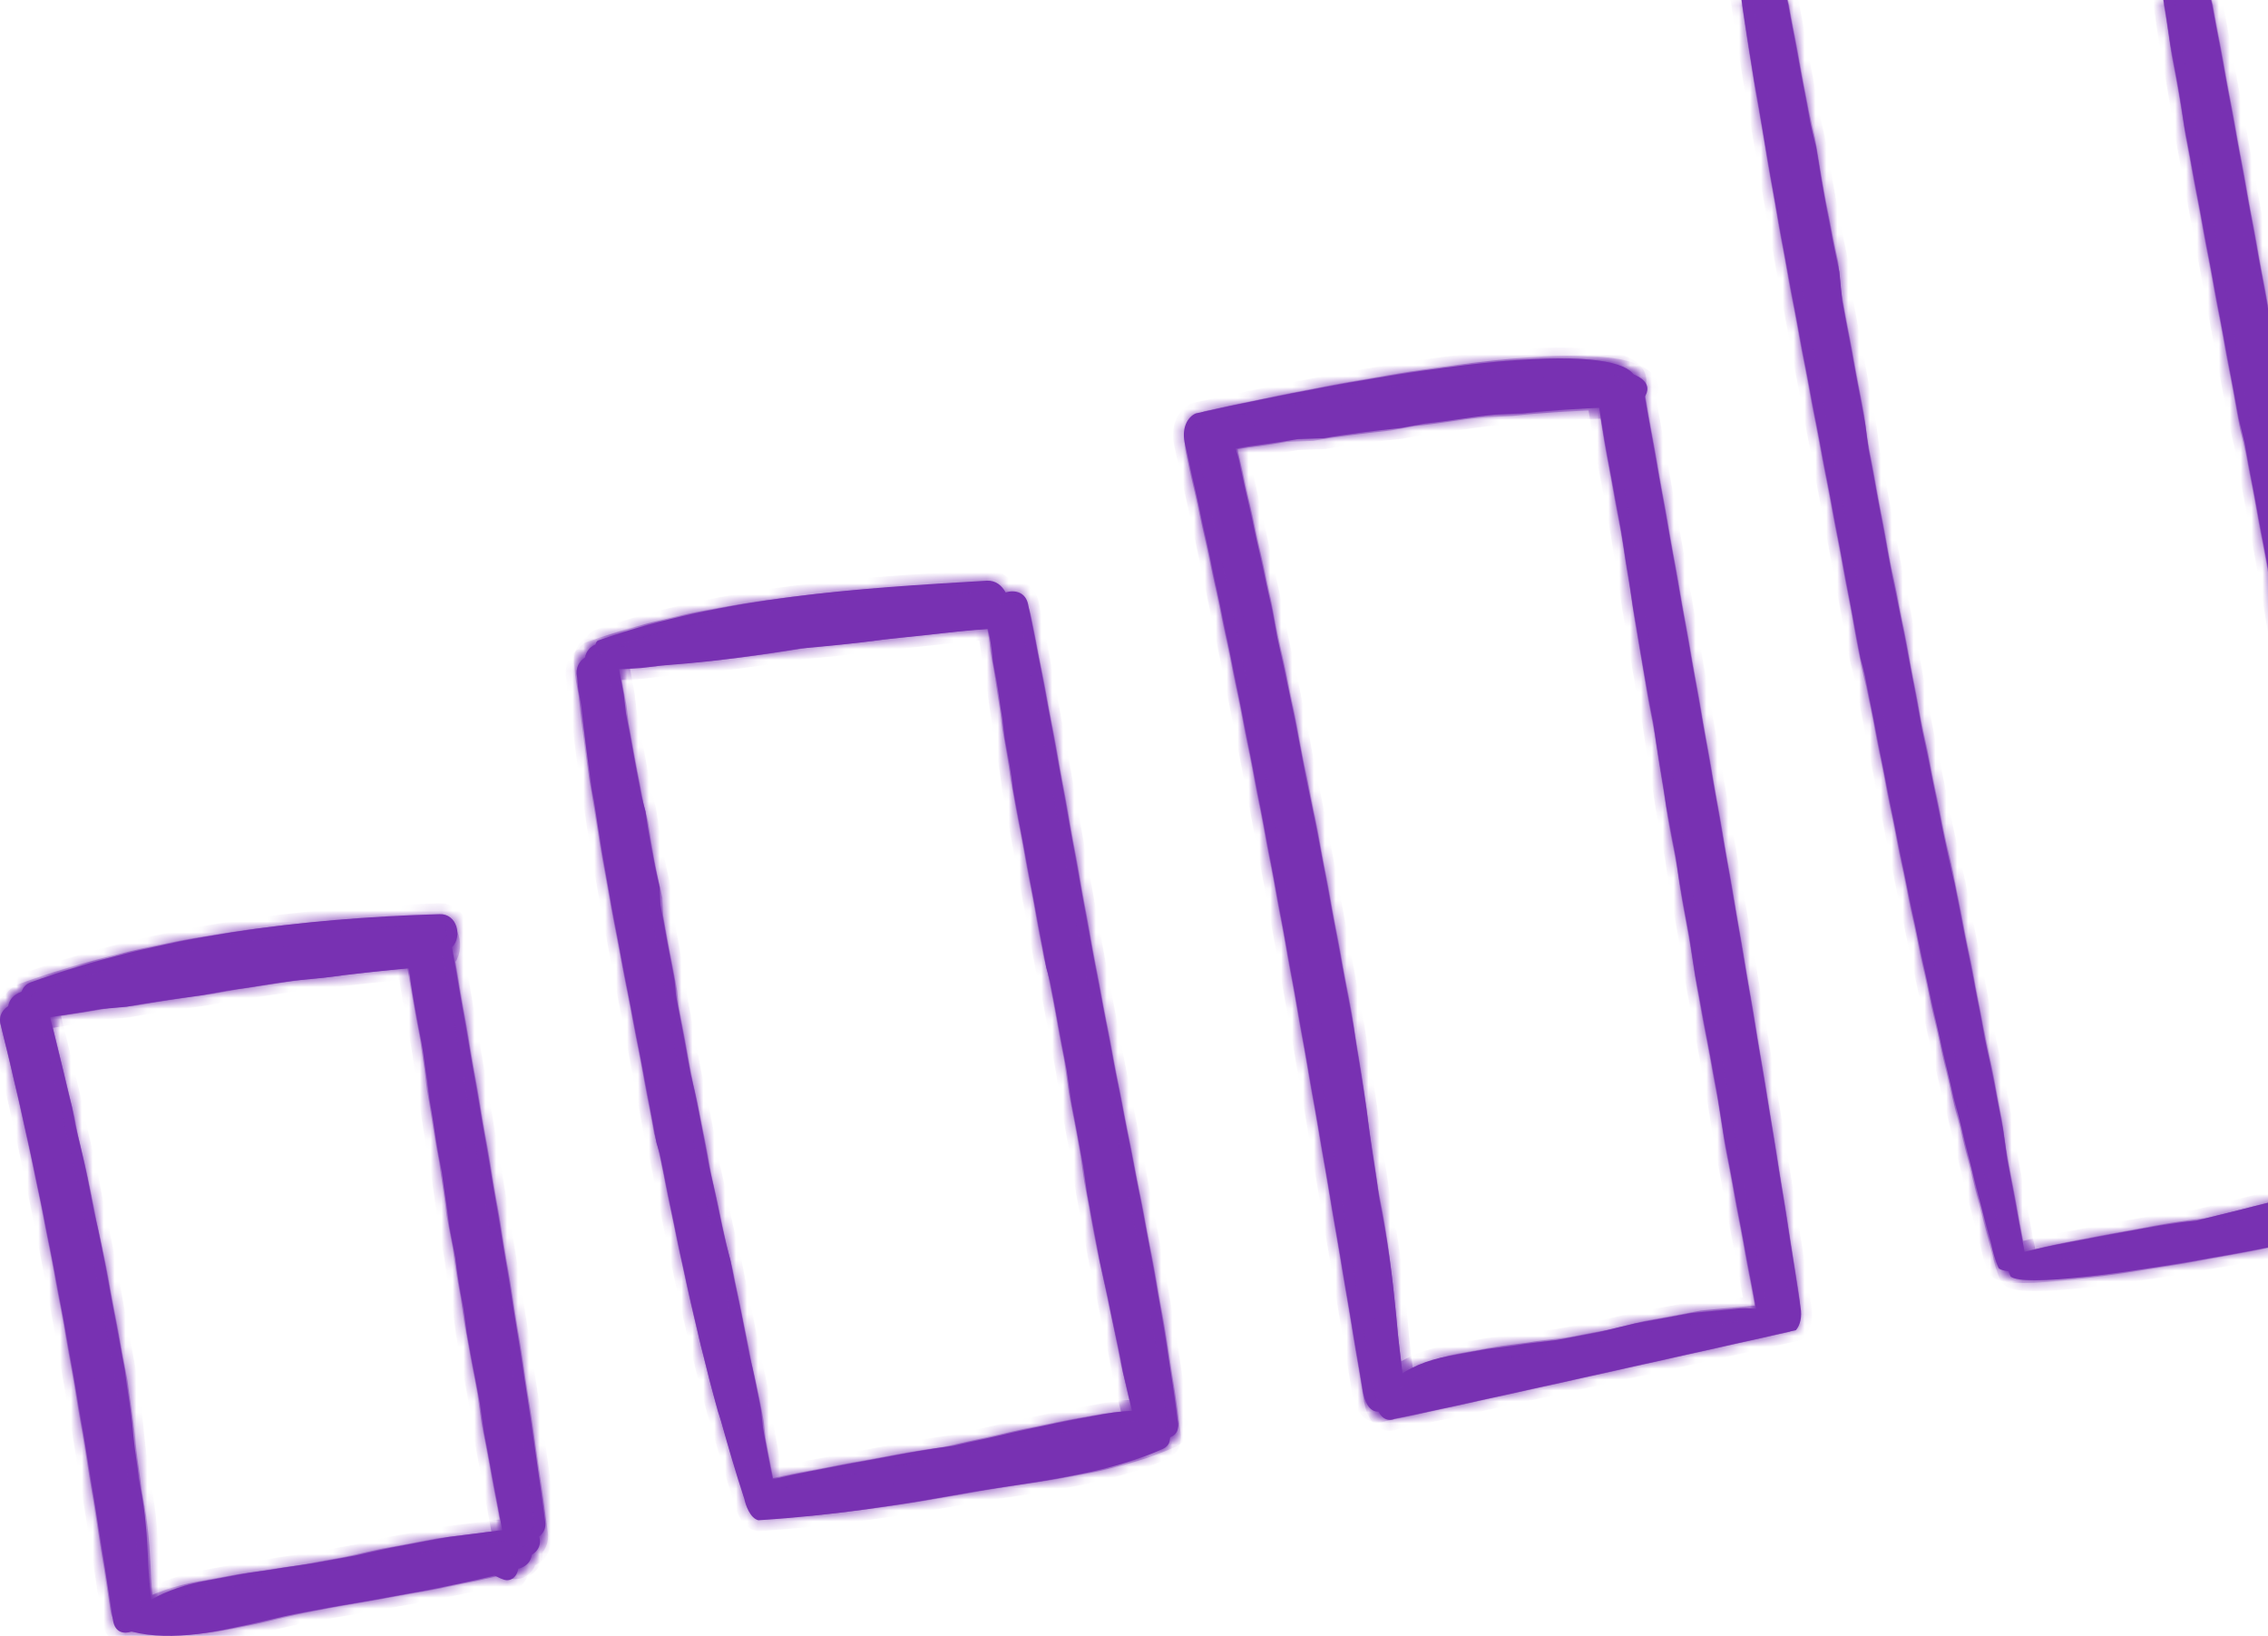 <svg width="208" height="150" viewBox="0 0 208 150" fill="none" xmlns="http://www.w3.org/2000/svg">
<mask id="path-1-inside-1_431_8862" fill="white">
<path fill-rule="evenodd" clip-rule="evenodd" d="M1.988 91.196C13.832 86.906 26.985 85.278 39.562 84.917C41.173 84.85 41.683 86.962 40.709 87.956C41.088 90.144 41.468 92.332 41.849 94.519L41.851 94.529C44.524 109.888 47.196 125.237 49.25 140.611C49.355 141.172 49.102 141.684 48.695 141.991C48.933 142.644 48.631 143.513 47.643 143.813L47.531 143.834C47.432 144.549 46.843 145.123 46.087 144.799C45.964 144.763 45.836 144.7 45.708 144.636C45.581 144.573 45.453 144.51 45.33 144.474C41.283 145.475 37.067 146.21 32.901 146.936C31.246 147.224 29.598 147.511 27.972 147.813C26.803 148.03 25.576 148.317 24.316 148.611C20.261 149.557 15.877 150.581 12.066 149.604C11.302 149.862 10.566 149.651 10.378 148.64C7.527 130.238 4.606 112.081 0.073 93.99C-0.228 93.001 0.452 92.294 1.216 92.036C1.378 91.657 1.56 91.391 1.988 91.196ZM38.287 93.633C37.973 91.949 37.68 90.377 37.499 88.785C34.878 89.039 32.258 89.293 29.658 89.659L27.037 89.914C26.018 90.045 24.975 90.209 23.933 90.374C22.891 90.538 21.848 90.703 20.829 90.834L18.586 91.25L18.277 91.293C16.014 91.602 13.845 91.898 11.593 92.316L9.196 92.529C8.243 92.706 7.313 92.85 6.383 92.993C5.453 93.137 4.522 93.281 3.569 93.457C3.765 93.886 3.828 94.222 3.891 94.559L4.338 96.335L5.867 102.671L6.16 104.243C6.67 106.355 7.201 108.579 7.598 110.712L7.892 112.284C8.38 114.283 8.757 116.304 9.134 118.325L10.704 126.744C10.803 127.581 10.924 128.387 11.043 129.178C11.166 129.998 11.287 130.803 11.38 131.613L11.498 132.869C11.557 133.497 11.649 134.147 11.741 134.798C11.834 135.449 11.926 136.099 11.985 136.727L12.278 138.299C12.508 139.534 12.605 140.677 12.703 141.821L12.813 143.658C12.84 145.047 12.979 146.415 13.118 147.783C14.583 146.93 16.335 146.373 18.241 146.019L21.269 145.457C21.942 145.332 22.591 145.24 23.241 145.149C23.891 145.057 24.541 144.966 25.214 144.841L28.15 144.412L31.85 143.725L35.193 142.988L40.35 142.031L44.316 141.527C44.989 141.402 45.683 141.389 46.264 141.397L44.402 131.406L44.011 128.691L42.797 122.18L42.491 119.914C42.198 118.342 41.926 116.883 41.745 115.291L41.201 112.372C41.109 111.561 40.987 110.756 40.864 109.936C40.745 109.145 40.624 108.34 40.525 107.503L40.169 105.595C40.02 104.794 39.894 103.959 39.771 103.14C39.652 102.35 39.536 101.575 39.402 100.859L39.179 99.042C39.075 98.481 38.998 97.914 38.922 97.347C38.845 96.781 38.768 96.215 38.664 95.653L38.287 93.633Z"/>
<path fill-rule="evenodd" clip-rule="evenodd" d="M2.735 90.101C14.579 85.812 27.732 84.183 40.309 83.823C41.921 83.756 42.431 85.868 41.456 86.862C41.835 89.05 42.216 91.237 42.596 93.424L42.598 93.434C45.271 108.793 47.943 124.142 49.997 139.516C50.102 140.077 49.849 140.589 49.443 140.897C49.68 141.55 49.378 142.419 48.39 142.718L48.278 142.739C48.179 143.454 47.59 144.028 46.834 143.704C46.711 143.669 46.584 143.605 46.456 143.542C46.328 143.478 46.2 143.415 46.077 143.38C42.03 144.381 37.814 145.115 33.648 145.841C31.993 146.129 30.346 146.417 28.72 146.718C27.55 146.935 26.323 147.222 25.063 147.516C21.008 148.463 16.624 149.486 12.813 148.51C12.049 148.768 11.314 148.556 11.125 147.546C8.274 129.143 5.353 110.986 0.82 92.896C0.519 91.906 1.2 91.199 1.964 90.941C2.125 90.563 2.307 90.297 2.735 90.101ZM39.034 92.538C38.72 90.854 38.427 89.282 38.246 87.69C35.626 87.944 33.005 88.198 30.405 88.565L27.785 88.819C26.765 88.95 25.723 89.115 24.68 89.279C23.638 89.444 22.596 89.608 21.576 89.739L19.334 90.156L19.024 90.198C16.761 90.507 14.592 90.804 12.34 91.222L9.944 91.434C8.991 91.611 8.06 91.755 7.13 91.899C6.2 92.042 5.27 92.186 4.317 92.363C4.512 92.791 4.575 93.128 4.638 93.465L5.085 95.24L6.614 101.576L6.908 103.148C7.417 105.26 7.948 107.484 8.346 109.617L8.639 111.189C9.128 113.189 9.504 115.21 9.881 117.23L11.451 125.65C11.55 126.487 11.671 127.292 11.79 128.083C11.914 128.903 12.035 129.708 12.127 130.519L12.245 131.774C12.304 132.402 12.396 133.053 12.489 133.703C12.581 134.354 12.673 135.005 12.732 135.633L13.025 137.204C13.255 138.439 13.353 139.583 13.45 140.726L13.56 142.564C13.588 143.953 13.726 145.32 13.866 146.688C15.331 145.836 17.083 145.278 18.989 144.924L22.016 144.362C22.689 144.237 23.339 144.146 23.989 144.054C24.639 143.963 25.288 143.871 25.961 143.746L28.897 143.317L32.597 142.63L35.94 141.894L41.098 140.936L45.064 140.432C45.736 140.307 46.43 140.295 47.012 140.303L45.149 130.312L44.759 127.597L43.545 121.085L43.238 118.819C42.945 117.248 42.673 115.788 42.492 114.196L41.948 111.277C41.856 110.467 41.735 109.662 41.611 108.842C41.492 108.051 41.371 107.246 41.272 106.408L40.916 104.5C40.767 103.7 40.642 102.865 40.518 102.045C40.4 101.256 40.283 100.48 40.149 99.764L39.927 97.947C39.822 97.386 39.745 96.82 39.669 96.253C39.592 95.686 39.516 95.12 39.411 94.559L39.034 92.538Z"/>
<path fill-rule="evenodd" clip-rule="evenodd" d="M151.022 36.017C150.972 36.148 150.914 36.27 150.845 36.381C151.463 39.852 152.083 43.322 152.703 46.793L152.706 46.808C157.058 71.179 161.407 95.532 165.126 119.861C165.292 120.752 165.087 121.528 164.702 121.968C153.587 124.462 130.671 129.577 127.927 130.086C127.17 130.411 126.394 130.002 126.095 128.398C121.241 99.236 116.341 70.451 109.795 41.604C109.383 40.02 110.007 38.982 110.764 38.657C144.956 31.162 151.826 33.591 151.022 36.017ZM148.956 45.031C148.458 42.357 147.992 39.861 147.64 37.345C144.978 37.47 142.317 37.595 139.689 37.899L137.027 38.024C135.995 38.123 134.943 38.272 133.891 38.422C132.839 38.571 131.787 38.72 130.755 38.819L128.498 39.238L128.185 39.272C125.896 39.521 123.703 39.76 121.437 40.18L119.001 40.264C118.042 40.442 117.103 40.57 116.164 40.698C115.224 40.827 114.285 40.955 113.326 41.133C113.572 41.825 113.672 42.36 113.771 42.894L114.416 45.726L116.649 55.824L117.114 58.32C117.859 61.686 118.636 65.23 119.268 68.617L119.733 71.113C120.444 74.301 121.042 77.509 121.641 80.718L124.133 94.088C124.323 95.411 124.532 96.687 124.737 97.94C124.949 99.239 125.158 100.514 125.337 101.795L125.59 103.777C125.716 104.768 125.879 105.798 126.042 106.829C126.205 107.859 126.368 108.889 126.494 109.88L126.96 112.376C127.325 114.337 127.545 116.14 127.764 117.944L128.07 120.838C128.244 123.019 128.53 125.179 128.816 127.339C130.229 126.155 131.968 125.463 133.886 125.107L136.932 124.541C137.609 124.416 138.266 124.34 138.923 124.264C139.58 124.188 140.237 124.112 140.914 123.986L143.881 123.62L147.604 122.929L150.956 122.122L156.146 121.159L160.162 120.782C160.839 120.656 161.549 120.709 162.146 120.783L159.188 104.917L158.503 100.618L156.575 90.278L156.024 86.692C155.558 84.197 155.126 81.879 154.774 79.362L153.909 74.728C153.73 73.447 153.521 72.171 153.309 70.873C153.104 69.619 152.895 68.344 152.706 67.02L152.141 63.99C151.904 62.719 151.688 61.396 151.475 60.098C151.271 58.847 151.07 57.619 150.858 56.482L150.439 53.609C150.273 52.717 150.135 51.821 149.997 50.924C149.859 50.028 149.721 49.131 149.555 48.24L148.956 45.031Z"/>
<path fill-rule="evenodd" clip-rule="evenodd" d="M149.93 35.264C149.88 35.395 149.822 35.517 149.754 35.627C150.372 39.099 150.992 42.569 151.611 46.04L151.614 46.055C155.966 70.425 160.315 94.778 164.034 119.107C164.2 119.999 163.995 120.775 163.61 121.215C152.495 123.709 129.579 128.824 126.835 129.333C126.079 129.658 125.302 129.249 125.003 127.644C120.149 98.483 115.249 69.698 108.704 40.851C108.292 39.267 108.915 38.229 109.672 37.904C143.864 30.409 150.734 32.838 149.93 35.264ZM147.864 44.278C147.366 41.604 146.901 39.108 146.548 36.592C143.887 36.717 141.225 36.842 138.597 37.145L135.935 37.271C134.903 37.37 133.851 37.519 132.799 37.668C131.747 37.818 130.695 37.967 129.663 38.066L127.407 38.485L127.094 38.519C124.805 38.768 122.611 39.007 120.345 39.427L117.909 39.511C116.95 39.689 116.011 39.817 115.072 39.945C114.133 40.073 113.193 40.202 112.234 40.38C112.48 41.072 112.58 41.606 112.68 42.141L113.324 44.972L115.557 55.071L116.023 57.566C116.767 60.932 117.544 64.477 118.176 67.864L118.641 70.36C119.352 73.547 119.951 76.756 120.549 79.965L123.042 93.335C123.231 94.658 123.44 95.933 123.645 97.187C123.857 98.486 124.066 99.761 124.245 101.042L124.498 103.024C124.624 104.015 124.787 105.045 124.95 106.075C125.113 107.106 125.276 108.136 125.402 109.127L125.868 111.622C126.233 113.583 126.453 115.387 126.672 117.191L126.979 120.085C127.152 122.266 127.438 124.426 127.724 126.586C129.137 125.401 130.876 124.71 132.794 124.354L135.84 123.788C136.517 123.662 137.174 123.587 137.832 123.511C138.489 123.435 139.146 123.359 139.823 123.233L142.789 122.867L146.513 122.176L149.864 121.369L155.054 120.406L159.07 120.029C159.747 119.903 160.457 119.956 161.054 120.029L158.096 104.164L157.411 99.865L155.484 89.525L154.932 85.939C154.466 83.443 154.034 81.126 153.682 78.609L152.818 73.974C152.638 72.694 152.43 71.418 152.217 70.119C152.012 68.866 151.804 67.591 151.614 66.267L151.049 63.237C150.812 61.966 150.596 60.643 150.383 59.345C150.179 58.094 149.978 56.866 149.766 55.729L149.347 52.855C149.181 51.964 149.043 51.068 148.905 50.171C148.767 49.274 148.629 48.378 148.463 47.486L147.864 44.278Z"/>
<path fill-rule="evenodd" clip-rule="evenodd" d="M91.483 55.417C92.359 55.139 93.34 55.421 93.549 56.544C94.965 63.444 96.213 70.412 97.462 77.375C98.46 82.944 99.458 88.511 100.54 94.038C101.197 97.563 101.892 101.089 102.588 104.62C104.331 113.46 106.079 122.325 107.244 131.238C107.306 131.575 107.348 131.799 107.278 132.045C107.229 132.402 107.046 132.668 106.619 132.864C102.259 134.808 97.216 135.57 92.395 136.299C91.296 136.465 90.207 136.629 89.141 136.806C82.638 138.013 76.205 138.975 69.556 139.396C68.798 139.219 68.377 138.011 68.261 137.43C67.464 135.022 66.8 132.707 66.116 130.279L65.836 129.401C63.698 121.668 62.1 113.718 60.502 105.769L60.201 104.779L59.343 100.176C58.872 97.647 58.38 95.111 57.888 92.571C56.654 86.208 55.415 79.821 54.474 73.438L54.285 72.427C53.916 69.825 53.568 67.334 53.311 64.71L53.06 63.363C53.007 63.083 52.988 62.825 52.969 62.567C52.95 62.309 52.931 62.052 52.879 61.771C52.844 60.964 53.321 60.411 53.861 60.195C53.931 59.95 54.022 59.816 54.246 59.775C65.572 55.814 77.954 55.025 89.774 54.341C90.58 54.307 91.133 54.785 91.483 55.417ZM90.626 57.667L90.514 57.688C88.678 57.796 86.976 57.996 85.273 58.196L80.95 58.65C78.462 58.996 75.841 59.25 73.445 59.463L69.836 60.017C66.788 60.466 63.719 60.804 60.629 61.029L58.814 61.25C57.784 61.325 56.866 61.379 55.815 61.342L56.464 64.822L56.665 66.527L58.068 74.048L58.452 75.487C58.758 77.753 59.177 79.998 59.75 82.447L59.819 84.06L61.116 91.02L61.255 92.388L62.595 99.573C63.105 101.685 63.523 103.93 63.942 106.175L64.298 108.084C64.573 109.252 64.826 110.454 65.08 111.655C65.333 112.857 65.586 114.058 65.862 115.227L66.246 116.665C66.466 117.844 66.713 119.018 66.961 120.191C67.209 121.365 67.457 122.538 67.676 123.717L67.969 125.289C68.396 126.952 68.73 128.748 69.044 130.432L69.225 132.024L70.104 136.739C72.438 136.19 74.793 135.753 77.035 135.336L80.287 134.733C82.417 134.337 84.547 133.942 86.698 133.658L89.929 132.943C92.599 132.331 95.381 131.698 98.184 131.178L100.427 130.761C101.66 130.533 102.914 130.416 104.077 130.432C103.875 129.657 103.705 128.904 103.536 128.152C103.367 127.399 103.197 126.647 102.995 125.871L102.744 124.524C102.566 123.57 102.365 122.649 102.164 121.728C101.964 120.807 101.763 119.886 101.585 118.932L100.845 115.585L99.673 109.298L99.346 106.92L98.257 101.083L97.825 98.143L96.318 90.06L95.955 88.734L92.899 72.344C92.739 70.864 92.446 69.292 92.153 67.721L91.909 65.791C91.804 65.23 91.723 64.635 91.641 64.041C91.559 63.446 91.477 62.852 91.372 62.29L91.058 60.606C90.982 59.575 90.815 58.677 90.626 57.667Z"/>
<path fill-rule="evenodd" clip-rule="evenodd" d="M92.23 54.323C93.106 54.044 94.087 54.326 94.296 55.449C95.712 62.35 96.961 69.317 98.209 76.281C99.207 81.85 100.205 87.416 101.287 92.944C101.944 96.468 102.639 99.995 103.336 103.525C105.079 112.365 106.826 121.23 107.991 130.144C108.054 130.48 108.096 130.705 108.025 130.95C107.976 131.308 107.794 131.574 107.366 131.769C103.006 133.714 97.964 134.476 93.143 135.204C92.043 135.37 90.954 135.535 89.888 135.711C83.385 136.918 76.953 137.88 70.303 138.302C69.546 138.124 69.124 136.917 69.008 136.335C68.212 133.928 67.548 131.612 66.863 129.184L66.584 128.307C64.446 120.573 62.847 112.624 61.249 104.674L60.949 103.685L60.09 99.082C59.619 96.552 59.127 94.016 58.635 91.477C57.401 85.114 56.163 78.726 55.221 72.343L55.033 71.333C54.663 68.73 54.315 66.24 54.058 63.616L53.807 62.269C53.755 61.988 53.735 61.73 53.716 61.473C53.697 61.215 53.678 60.957 53.626 60.676C53.592 59.87 54.068 59.317 54.608 59.1C54.678 58.855 54.77 58.722 54.994 58.68C66.32 54.719 78.701 53.931 90.521 53.246C91.327 53.213 91.88 53.691 92.23 54.323ZM91.374 56.572L91.261 56.593C89.426 56.702 87.723 56.902 86.02 57.102L81.697 57.556C79.209 57.901 76.588 58.156 74.192 58.368L70.583 58.922C67.535 59.372 64.466 59.709 61.376 59.934L59.561 60.155C58.531 60.23 57.613 60.285 56.562 60.247L57.211 63.727L57.413 65.432L58.815 72.954L59.199 74.392C59.506 76.658 59.924 78.903 60.497 81.352L60.566 82.966L61.864 89.926L62.002 91.294L63.342 98.478C63.852 100.59 64.27 102.836 64.689 105.081L65.045 106.989C65.321 108.158 65.574 109.359 65.827 110.561C66.08 111.762 66.333 112.964 66.609 114.132L66.993 115.571C67.213 116.75 67.46 117.923 67.708 119.097C67.956 120.27 68.204 121.444 68.424 122.622L68.717 124.194C69.143 125.857 69.478 127.653 69.792 129.337L69.973 130.93L70.852 135.645C73.185 135.095 75.54 134.658 77.782 134.242L81.034 133.638C83.164 133.243 85.294 132.847 87.446 132.564L90.676 131.848C93.346 131.236 96.128 130.604 98.931 130.083L101.174 129.667C102.407 129.438 103.661 129.321 104.825 129.338C104.622 128.562 104.453 127.81 104.283 127.057C104.114 126.305 103.945 125.552 103.742 124.777L103.491 123.429C103.313 122.475 103.112 121.554 102.912 120.633C102.711 119.712 102.51 118.791 102.332 117.837L101.592 114.49L100.42 108.204L100.093 105.825L99.004 99.988L98.572 97.048L97.065 88.966L96.702 87.639L93.646 71.249C93.486 69.769 93.193 68.198 92.9 66.626L92.656 64.697C92.552 64.135 92.47 63.541 92.388 62.946C92.306 62.352 92.224 61.757 92.12 61.196L91.806 59.512C91.729 58.481 91.562 57.583 91.374 56.572Z"/>
<path fill-rule="evenodd" clip-rule="evenodd" d="M198.035 -15.149C198.899 -15.499 199.934 -14.931 200.277 -13.091C202.517 -1.769 204.594 9.641 206.67 21.045L206.67 21.046C208.331 30.166 209.99 39.282 211.732 48.345C212.808 54.12 213.924 59.902 215.041 65.691L215.042 65.692C217.839 80.187 220.644 94.723 222.859 109.271C222.962 109.823 223.03 110.191 222.987 110.58C222.986 110.604 222.986 110.628 222.985 110.651C222.242 111.948 186.74 119.038 184.396 117.04C184.056 116.301 183.816 115.385 183.708 114.827C182.616 110.843 181.672 107.022 180.693 103.017L180.306 101.566C177.232 88.815 174.684 75.776 172.137 62.737L171.716 61.102L170.31 53.561C169.537 49.416 168.743 45.259 167.948 41.095C165.956 30.664 163.956 20.193 162.26 9.762L161.951 8.107C161.275 3.855 160.633 -0.212 160.068 -4.485L159.657 -6.692C159.571 -7.152 159.522 -7.571 159.473 -7.99C159.451 -8.175 159.442 -8.232 159.426 -8.334C159.405 -8.463 159.373 -8.664 159.289 -9.288C157.57 -12.277 191.576 -15.155 198.035 -15.149ZM197.417 -11.609L197.305 -11.588C195.44 -11.622 193.722 -11.494 192.004 -11.365L187.635 -11.125C185.131 -10.85 182.48 -10.739 180.054 -10.669L176.427 -10.186C173.429 -9.816 170.808 -9.329 167.522 -8.719L167.301 -8.678L165.47 -8.528C164.426 -8.525 163.493 -8.542 162.414 -8.722L163.305 -3.944L163.707 -1.164L166.005 11.16L166.563 13.531C167.137 17.23 167.823 20.909 168.69 24.935L168.945 27.552L171.072 38.956L171.371 41.184L173.566 52.956C174.33 56.431 175.015 60.109 175.701 63.788L176.284 66.915C176.701 68.836 177.097 70.808 177.494 72.781C177.891 74.753 178.288 76.725 178.704 78.646L179.262 81.016C179.622 82.948 180.01 84.874 180.398 86.8C180.787 88.726 181.175 90.652 181.535 92.584L182.015 95.159C182.642 97.897 183.19 100.84 183.705 103.599L184.073 106.195L185.858 115.768C188.181 115.147 190.538 114.709 192.784 114.292L196.039 113.688C198.172 113.292 200.305 112.896 202.472 112.684L205.694 111.896C208.354 111.212 211.126 110.507 213.932 109.986L216.178 109.569C217.413 109.34 218.682 109.294 219.873 109.454C219.577 108.177 218.973 105.092 218.713 103.856C218.454 102.62 218.194 101.383 217.898 100.106L217.486 97.899C217.195 96.335 216.884 94.823 216.573 93.311C216.262 91.798 215.951 90.286 215.659 88.722L214.518 83.225L212.598 72.924L211.99 69.041L210.206 59.476L209.427 54.673L206.958 41.429L206.434 39.242L201.427 12.387C201.093 9.975 200.613 7.4 200.133 4.825L199.662 1.677C199.491 0.757 199.339 -0.214 199.187 -1.185C199.035 -2.156 198.883 -3.127 198.711 -4.046L198.197 -6.805C198 -8.482 197.726 -9.953 197.417 -11.609Z"/>
<path fill-rule="evenodd" clip-rule="evenodd" d="M196.943 -15.902C197.807 -16.253 198.842 -15.684 199.185 -13.844C201.425 -2.523 203.502 8.888 205.578 20.292L205.579 20.293C207.239 29.413 208.898 38.529 210.64 47.592C211.716 53.366 212.832 59.149 213.95 64.938L213.95 64.939C216.747 79.434 219.553 93.97 221.767 108.518C221.87 109.07 221.939 109.438 221.895 109.827C221.894 109.851 221.894 109.874 221.893 109.898C221.15 111.194 185.648 118.285 183.304 116.287C182.964 115.548 182.724 114.632 182.616 114.074C181.525 110.09 180.58 106.268 179.601 102.263L179.214 100.813C176.14 88.062 173.593 75.023 171.045 61.984L170.624 60.349L169.218 52.808C168.445 48.662 167.651 44.505 166.856 40.342C164.864 29.911 162.864 19.44 161.168 9.009L160.86 7.353C160.183 3.102 159.541 -0.966 158.977 -5.238L158.565 -7.445C158.479 -7.905 158.43 -8.324 158.381 -8.743C158.359 -8.928 158.35 -8.985 158.334 -9.087C158.313 -9.216 158.281 -9.417 158.197 -10.041C156.478 -13.031 190.484 -15.908 196.943 -15.902ZM196.325 -12.362L196.213 -12.341C194.348 -12.375 192.63 -12.247 190.912 -12.118L186.543 -11.878C184.039 -11.603 181.388 -11.492 178.962 -11.422L175.336 -10.939C172.337 -10.569 169.716 -10.082 166.43 -9.472L166.209 -9.431L164.378 -9.281C163.334 -9.278 162.401 -9.295 161.322 -9.475L162.213 -4.697L162.616 -1.917L164.913 10.407L165.471 12.777C166.045 16.477 166.731 20.156 167.598 24.182L167.853 26.799L169.98 38.203L170.279 40.431L172.474 52.203C173.238 55.677 173.924 59.356 174.61 63.035L175.193 66.162C175.609 68.083 176.006 70.055 176.402 72.027C176.799 73.999 177.196 75.972 177.612 77.893L178.17 80.263C178.53 82.194 178.918 84.121 179.307 86.047C179.695 87.973 180.083 89.899 180.443 91.83L180.923 94.406C181.55 97.144 182.099 100.087 182.613 102.846L182.981 105.442L184.766 115.015C187.089 114.394 189.447 113.956 191.692 113.539L194.947 112.935C197.08 112.539 199.213 112.143 201.381 111.931L204.602 111.143C207.262 110.458 210.034 109.753 212.841 109.232L215.086 108.816C216.321 108.586 217.59 108.541 218.781 108.701C218.485 107.423 217.881 104.339 217.621 103.103C217.362 101.866 217.102 100.63 216.806 99.353L216.395 97.146C216.103 95.582 215.792 94.07 215.481 92.558C215.17 91.045 214.859 89.533 214.567 87.969L213.426 82.472L211.506 72.171L210.898 68.288L209.114 58.723L208.335 53.919L205.866 40.676L205.342 38.489L200.335 11.634C200.001 9.222 199.521 6.647 199.041 4.071L198.57 0.924C198.399 0.004 198.247 -0.967 198.095 -1.938C197.943 -2.909 197.791 -3.88 197.619 -4.799L197.105 -7.559C196.908 -9.235 196.634 -10.706 196.325 -12.362Z"/>
</mask>
<path fill-rule="evenodd" clip-rule="evenodd" d="M1.988 91.196C13.832 86.906 26.985 85.278 39.562 84.917C41.173 84.85 41.683 86.962 40.709 87.956C41.088 90.144 41.468 92.332 41.849 94.519L41.851 94.529C44.524 109.888 47.196 125.237 49.25 140.611C49.355 141.172 49.102 141.684 48.695 141.991C48.933 142.644 48.631 143.513 47.643 143.813L47.531 143.834C47.432 144.549 46.843 145.123 46.087 144.799C45.964 144.763 45.836 144.7 45.708 144.636C45.581 144.573 45.453 144.51 45.33 144.474C41.283 145.475 37.067 146.21 32.901 146.936C31.246 147.224 29.598 147.511 27.972 147.813C26.803 148.03 25.576 148.317 24.316 148.611C20.261 149.557 15.877 150.581 12.066 149.604C11.302 149.862 10.566 149.651 10.378 148.64C7.527 130.238 4.606 112.081 0.073 93.99C-0.228 93.001 0.452 92.294 1.216 92.036C1.378 91.657 1.56 91.391 1.988 91.196ZM38.287 93.633C37.973 91.949 37.68 90.377 37.499 88.785C34.878 89.039 32.258 89.293 29.658 89.659L27.037 89.914C26.018 90.045 24.975 90.209 23.933 90.374C22.891 90.538 21.848 90.703 20.829 90.834L18.586 91.25L18.277 91.293C16.014 91.602 13.845 91.898 11.593 92.316L9.196 92.529C8.243 92.706 7.313 92.85 6.383 92.993C5.453 93.137 4.522 93.281 3.569 93.457C3.765 93.886 3.828 94.222 3.891 94.559L4.338 96.335L5.867 102.671L6.16 104.243C6.67 106.355 7.201 108.579 7.598 110.712L7.892 112.284C8.38 114.283 8.757 116.304 9.134 118.325L10.704 126.744C10.803 127.581 10.924 128.387 11.043 129.178C11.166 129.998 11.287 130.803 11.38 131.613L11.498 132.869C11.557 133.497 11.649 134.147 11.741 134.798C11.834 135.449 11.926 136.099 11.985 136.727L12.278 138.299C12.508 139.534 12.605 140.677 12.703 141.821L12.813 143.658C12.84 145.047 12.979 146.415 13.118 147.783C14.583 146.93 16.335 146.373 18.241 146.019L21.269 145.457C21.942 145.332 22.591 145.24 23.241 145.149C23.891 145.057 24.541 144.966 25.214 144.841L28.15 144.412L31.85 143.725L35.193 142.988L40.35 142.031L44.316 141.527C44.989 141.402 45.683 141.389 46.264 141.397L44.402 131.406L44.011 128.691L42.797 122.18L42.491 119.914C42.198 118.342 41.926 116.883 41.745 115.291L41.201 112.372C41.109 111.561 40.987 110.756 40.864 109.936C40.745 109.145 40.624 108.34 40.525 107.503L40.169 105.595C40.02 104.794 39.894 103.959 39.771 103.14C39.652 102.35 39.536 101.575 39.402 100.859L39.179 99.042C39.075 98.481 38.998 97.914 38.922 97.347C38.845 96.781 38.768 96.215 38.664 95.653L38.287 93.633Z" fill="#7831B2"/>
<path fill-rule="evenodd" clip-rule="evenodd" d="M2.735 90.101C14.579 85.812 27.732 84.183 40.309 83.823C41.921 83.756 42.431 85.868 41.456 86.862C41.835 89.05 42.216 91.237 42.596 93.424L42.598 93.434C45.271 108.793 47.943 124.142 49.997 139.516C50.102 140.077 49.849 140.589 49.443 140.897C49.68 141.55 49.378 142.419 48.39 142.718L48.278 142.739C48.179 143.454 47.59 144.028 46.834 143.704C46.711 143.669 46.584 143.605 46.456 143.542C46.328 143.478 46.2 143.415 46.077 143.38C42.03 144.381 37.814 145.115 33.648 145.841C31.993 146.129 30.346 146.417 28.72 146.718C27.55 146.935 26.323 147.222 25.063 147.516C21.008 148.463 16.624 149.486 12.813 148.51C12.049 148.768 11.314 148.556 11.125 147.546C8.274 129.143 5.353 110.986 0.82 92.896C0.519 91.906 1.2 91.199 1.964 90.941C2.125 90.563 2.307 90.297 2.735 90.101ZM39.034 92.538C38.72 90.854 38.427 89.282 38.246 87.69C35.626 87.944 33.005 88.198 30.405 88.565L27.785 88.819C26.765 88.95 25.723 89.115 24.68 89.279C23.638 89.444 22.596 89.608 21.576 89.739L19.334 90.156L19.024 90.198C16.761 90.507 14.592 90.804 12.34 91.222L9.944 91.434C8.991 91.611 8.06 91.755 7.13 91.899C6.2 92.042 5.27 92.186 4.317 92.363C4.512 92.791 4.575 93.128 4.638 93.465L5.085 95.24L6.614 101.576L6.908 103.148C7.417 105.26 7.948 107.484 8.346 109.617L8.639 111.189C9.128 113.189 9.504 115.21 9.881 117.23L11.451 125.65C11.55 126.487 11.671 127.292 11.79 128.083C11.914 128.903 12.035 129.708 12.127 130.519L12.245 131.774C12.304 132.402 12.396 133.053 12.489 133.703C12.581 134.354 12.673 135.005 12.732 135.633L13.025 137.204C13.255 138.439 13.353 139.583 13.45 140.726L13.56 142.564C13.588 143.953 13.726 145.32 13.866 146.688C15.331 145.836 17.083 145.278 18.989 144.924L22.016 144.362C22.689 144.237 23.339 144.146 23.989 144.054C24.639 143.963 25.288 143.871 25.961 143.746L28.897 143.317L32.597 142.63L35.94 141.894L41.098 140.936L45.064 140.432C45.736 140.307 46.43 140.295 47.012 140.303L45.149 130.312L44.759 127.597L43.545 121.085L43.238 118.819C42.945 117.248 42.673 115.788 42.492 114.196L41.948 111.277C41.856 110.467 41.735 109.662 41.611 108.842C41.492 108.051 41.371 107.246 41.272 106.408L40.916 104.5C40.767 103.7 40.642 102.865 40.518 102.045C40.4 101.256 40.283 100.48 40.149 99.764L39.927 97.947C39.822 97.386 39.745 96.82 39.669 96.253C39.592 95.686 39.516 95.12 39.411 94.559L39.034 92.538Z" fill="#7831B2"/>
<path fill-rule="evenodd" clip-rule="evenodd" d="M151.022 36.017C150.972 36.148 150.914 36.27 150.845 36.381C151.463 39.852 152.083 43.322 152.703 46.793L152.706 46.808C157.058 71.179 161.407 95.532 165.126 119.861C165.292 120.752 165.087 121.528 164.702 121.968C153.587 124.462 130.671 129.577 127.927 130.086C127.17 130.411 126.394 130.002 126.095 128.398C121.241 99.236 116.341 70.451 109.795 41.604C109.383 40.02 110.007 38.982 110.764 38.657C144.956 31.162 151.826 33.591 151.022 36.017ZM148.956 45.031C148.458 42.357 147.992 39.861 147.64 37.345C144.978 37.47 142.317 37.595 139.689 37.899L137.027 38.024C135.995 38.123 134.943 38.272 133.891 38.422C132.839 38.571 131.787 38.72 130.755 38.819L128.498 39.238L128.185 39.272C125.896 39.521 123.703 39.76 121.437 40.18L119.001 40.264C118.042 40.442 117.103 40.57 116.164 40.698C115.224 40.827 114.285 40.955 113.326 41.133C113.572 41.825 113.672 42.36 113.771 42.894L114.416 45.726L116.649 55.824L117.114 58.32C117.859 61.686 118.636 65.23 119.268 68.617L119.733 71.113C120.444 74.301 121.042 77.509 121.641 80.718L124.133 94.088C124.323 95.411 124.532 96.687 124.737 97.94C124.949 99.239 125.158 100.514 125.337 101.795L125.59 103.777C125.716 104.768 125.879 105.798 126.042 106.829C126.205 107.859 126.368 108.889 126.494 109.88L126.96 112.376C127.325 114.337 127.545 116.14 127.764 117.944L128.07 120.838C128.244 123.019 128.53 125.179 128.816 127.339C130.229 126.155 131.968 125.463 133.886 125.107L136.932 124.541C137.609 124.416 138.266 124.34 138.923 124.264C139.58 124.188 140.237 124.112 140.914 123.986L143.881 123.62L147.604 122.929L150.956 122.122L156.146 121.159L160.162 120.782C160.839 120.656 161.549 120.709 162.146 120.783L159.188 104.917L158.503 100.618L156.575 90.278L156.024 86.692C155.558 84.197 155.126 81.879 154.774 79.362L153.909 74.728C153.73 73.447 153.521 72.171 153.309 70.873C153.104 69.619 152.895 68.344 152.706 67.02L152.141 63.99C151.904 62.719 151.688 61.396 151.475 60.098C151.271 58.847 151.07 57.619 150.858 56.482L150.439 53.609C150.273 52.717 150.135 51.821 149.997 50.924C149.859 50.028 149.721 49.131 149.555 48.24L148.956 45.031Z" fill="#7831B2"/>
<path fill-rule="evenodd" clip-rule="evenodd" d="M149.93 35.264C149.88 35.395 149.822 35.517 149.754 35.627C150.372 39.099 150.992 42.569 151.611 46.04L151.614 46.055C155.966 70.425 160.315 94.778 164.034 119.107C164.2 119.999 163.995 120.775 163.61 121.215C152.495 123.709 129.579 128.824 126.835 129.333C126.079 129.658 125.302 129.249 125.003 127.644C120.149 98.483 115.249 69.698 108.704 40.851C108.292 39.267 108.915 38.229 109.672 37.904C143.864 30.409 150.734 32.838 149.93 35.264ZM147.864 44.278C147.366 41.604 146.901 39.108 146.548 36.592C143.887 36.717 141.225 36.842 138.597 37.145L135.935 37.271C134.903 37.37 133.851 37.519 132.799 37.668C131.747 37.818 130.695 37.967 129.663 38.066L127.407 38.485L127.094 38.519C124.805 38.768 122.611 39.007 120.345 39.427L117.909 39.511C116.95 39.689 116.011 39.817 115.072 39.945C114.133 40.073 113.193 40.202 112.234 40.38C112.48 41.072 112.58 41.606 112.68 42.141L113.324 44.972L115.557 55.071L116.023 57.566C116.767 60.932 117.544 64.477 118.176 67.864L118.641 70.36C119.352 73.547 119.951 76.756 120.549 79.965L123.042 93.335C123.231 94.658 123.44 95.933 123.645 97.187C123.857 98.486 124.066 99.761 124.245 101.042L124.498 103.024C124.624 104.015 124.787 105.045 124.95 106.075C125.113 107.106 125.276 108.136 125.402 109.127L125.868 111.622C126.233 113.583 126.453 115.387 126.672 117.191L126.979 120.085C127.152 122.266 127.438 124.426 127.724 126.586C129.137 125.401 130.876 124.71 132.794 124.354L135.84 123.788C136.517 123.662 137.174 123.587 137.832 123.511C138.489 123.435 139.146 123.359 139.823 123.233L142.789 122.867L146.513 122.176L149.864 121.369L155.054 120.406L159.07 120.029C159.747 119.903 160.457 119.956 161.054 120.029L158.096 104.164L157.411 99.865L155.484 89.525L154.932 85.939C154.466 83.443 154.034 81.126 153.682 78.609L152.818 73.974C152.638 72.694 152.43 71.418 152.217 70.119C152.012 68.866 151.804 67.591 151.614 66.267L151.049 63.237C150.812 61.966 150.596 60.643 150.383 59.345C150.179 58.094 149.978 56.866 149.766 55.729L149.347 52.855C149.181 51.964 149.043 51.068 148.905 50.171C148.767 49.274 148.629 48.378 148.463 47.486L147.864 44.278Z" fill="#7831B2"/>
<path fill-rule="evenodd" clip-rule="evenodd" d="M91.483 55.417C92.359 55.139 93.34 55.421 93.549 56.544C94.965 63.444 96.213 70.412 97.462 77.375C98.46 82.944 99.458 88.511 100.54 94.038C101.197 97.563 101.892 101.089 102.588 104.62C104.331 113.46 106.079 122.325 107.244 131.238C107.306 131.575 107.348 131.799 107.278 132.045C107.229 132.402 107.046 132.668 106.619 132.864C102.259 134.808 97.216 135.57 92.395 136.299C91.296 136.465 90.207 136.629 89.141 136.806C82.638 138.013 76.205 138.975 69.556 139.396C68.798 139.219 68.377 138.011 68.261 137.43C67.464 135.022 66.8 132.707 66.116 130.279L65.836 129.401C63.698 121.668 62.1 113.718 60.502 105.769L60.201 104.779L59.343 100.176C58.872 97.647 58.38 95.111 57.888 92.571C56.654 86.208 55.415 79.821 54.474 73.438L54.285 72.427C53.916 69.825 53.568 67.334 53.311 64.71L53.06 63.363C53.007 63.083 52.988 62.825 52.969 62.567C52.95 62.309 52.931 62.052 52.879 61.771C52.844 60.964 53.321 60.411 53.861 60.195C53.931 59.95 54.022 59.816 54.246 59.775C65.572 55.814 77.954 55.025 89.774 54.341C90.58 54.307 91.133 54.785 91.483 55.417ZM90.626 57.667L90.514 57.688C88.678 57.796 86.976 57.996 85.273 58.196L80.95 58.65C78.462 58.996 75.841 59.25 73.445 59.463L69.836 60.017C66.788 60.466 63.719 60.804 60.629 61.029L58.814 61.25C57.784 61.325 56.866 61.379 55.815 61.342L56.464 64.822L56.665 66.527L58.068 74.048L58.452 75.487C58.758 77.753 59.177 79.998 59.75 82.447L59.819 84.06L61.116 91.02L61.255 92.388L62.595 99.573C63.105 101.685 63.523 103.93 63.942 106.175L64.298 108.084C64.573 109.252 64.826 110.454 65.08 111.655C65.333 112.857 65.586 114.058 65.862 115.227L66.246 116.665C66.466 117.844 66.713 119.018 66.961 120.191C67.209 121.365 67.457 122.538 67.676 123.717L67.969 125.289C68.396 126.952 68.73 128.748 69.044 130.432L69.225 132.024L70.104 136.739C72.438 136.19 74.793 135.753 77.035 135.336L80.287 134.733C82.417 134.337 84.547 133.942 86.698 133.658L89.929 132.943C92.599 132.331 95.381 131.698 98.184 131.178L100.427 130.761C101.66 130.533 102.914 130.416 104.077 130.432C103.875 129.657 103.705 128.904 103.536 128.152C103.367 127.399 103.197 126.647 102.995 125.871L102.744 124.524C102.566 123.57 102.365 122.649 102.164 121.728C101.964 120.807 101.763 119.886 101.585 118.932L100.845 115.585L99.673 109.298L99.346 106.92L98.257 101.083L97.825 98.143L96.318 90.06L95.955 88.734L92.899 72.344C92.739 70.864 92.446 69.292 92.153 67.721L91.909 65.791C91.804 65.23 91.723 64.635 91.641 64.041C91.559 63.446 91.477 62.852 91.372 62.29L91.058 60.606C90.982 59.575 90.815 58.677 90.626 57.667Z" fill="#7831B2"/>
<path fill-rule="evenodd" clip-rule="evenodd" d="M92.23 54.323C93.106 54.044 94.087 54.326 94.296 55.449C95.712 62.35 96.961 69.317 98.209 76.281C99.207 81.85 100.205 87.416 101.287 92.944C101.944 96.468 102.639 99.995 103.336 103.525C105.079 112.365 106.826 121.23 107.991 130.144C108.054 130.48 108.096 130.705 108.025 130.95C107.976 131.308 107.794 131.574 107.366 131.769C103.006 133.714 97.964 134.476 93.143 135.204C92.043 135.37 90.954 135.535 89.888 135.711C83.385 136.918 76.953 137.88 70.303 138.302C69.546 138.124 69.124 136.917 69.008 136.335C68.212 133.928 67.548 131.612 66.863 129.184L66.584 128.307C64.446 120.573 62.847 112.624 61.249 104.674L60.949 103.685L60.09 99.082C59.619 96.552 59.127 94.016 58.635 91.477C57.401 85.114 56.163 78.726 55.221 72.343L55.033 71.333C54.663 68.73 54.315 66.24 54.058 63.616L53.807 62.269C53.755 61.988 53.735 61.73 53.716 61.473C53.697 61.215 53.678 60.957 53.626 60.676C53.592 59.87 54.068 59.317 54.608 59.1C54.678 58.855 54.77 58.722 54.994 58.68C66.32 54.719 78.701 53.931 90.521 53.246C91.327 53.213 91.88 53.691 92.23 54.323ZM91.374 56.572L91.261 56.593C89.426 56.702 87.723 56.902 86.02 57.102L81.697 57.556C79.209 57.901 76.588 58.156 74.192 58.368L70.583 58.922C67.535 59.372 64.466 59.709 61.376 59.934L59.561 60.155C58.531 60.23 57.613 60.285 56.562 60.247L57.211 63.727L57.413 65.432L58.815 72.954L59.199 74.392C59.506 76.658 59.924 78.903 60.497 81.352L60.566 82.966L61.864 89.926L62.002 91.294L63.342 98.478C63.852 100.59 64.27 102.836 64.689 105.081L65.045 106.989C65.321 108.158 65.574 109.359 65.827 110.561C66.08 111.762 66.333 112.964 66.609 114.132L66.993 115.571C67.213 116.75 67.46 117.923 67.708 119.097C67.956 120.27 68.204 121.444 68.424 122.622L68.717 124.194C69.143 125.857 69.478 127.653 69.792 129.337L69.973 130.93L70.852 135.645C73.185 135.095 75.54 134.658 77.782 134.242L81.034 133.638C83.164 133.243 85.294 132.847 87.446 132.564L90.676 131.848C93.346 131.236 96.128 130.604 98.931 130.083L101.174 129.667C102.407 129.438 103.661 129.321 104.825 129.338C104.622 128.562 104.453 127.81 104.283 127.057C104.114 126.305 103.945 125.552 103.742 124.777L103.491 123.429C103.313 122.475 103.112 121.554 102.912 120.633C102.711 119.712 102.51 118.791 102.332 117.837L101.592 114.49L100.42 108.204L100.093 105.825L99.004 99.988L98.572 97.048L97.065 88.966L96.702 87.639L93.646 71.249C93.486 69.769 93.193 68.198 92.9 66.626L92.656 64.697C92.552 64.135 92.47 63.541 92.388 62.946C92.306 62.352 92.224 61.757 92.12 61.196L91.806 59.512C91.729 58.481 91.562 57.583 91.374 56.572Z" fill="#7831B2"/>
<path fill-rule="evenodd" clip-rule="evenodd" d="M198.035 -15.149C198.899 -15.499 199.934 -14.931 200.277 -13.091C202.517 -1.769 204.594 9.641 206.67 21.045L206.67 21.046C208.331 30.166 209.99 39.282 211.732 48.345C212.808 54.12 213.924 59.902 215.041 65.691L215.042 65.692C217.839 80.187 220.644 94.723 222.859 109.271C222.962 109.823 223.03 110.191 222.987 110.58C222.986 110.604 222.986 110.628 222.985 110.651C222.242 111.948 186.74 119.038 184.396 117.04C184.056 116.301 183.816 115.385 183.708 114.827C182.616 110.843 181.672 107.022 180.693 103.017L180.306 101.566C177.232 88.815 174.684 75.776 172.137 62.737L171.716 61.102L170.31 53.561C169.537 49.416 168.743 45.259 167.948 41.095C165.956 30.664 163.956 20.193 162.26 9.762L161.951 8.107C161.275 3.855 160.633 -0.212 160.068 -4.485L159.657 -6.692C159.571 -7.152 159.522 -7.571 159.473 -7.99C159.451 -8.175 159.442 -8.232 159.426 -8.334C159.405 -8.463 159.373 -8.664 159.289 -9.288C157.57 -12.277 191.576 -15.155 198.035 -15.149ZM197.417 -11.609L197.305 -11.588C195.44 -11.622 193.722 -11.494 192.004 -11.365L187.635 -11.125C185.131 -10.85 182.48 -10.739 180.054 -10.669L176.427 -10.186C173.429 -9.816 170.808 -9.329 167.522 -8.719L167.301 -8.678L165.47 -8.528C164.426 -8.525 163.493 -8.542 162.414 -8.722L163.305 -3.944L163.707 -1.164L166.005 11.16L166.563 13.531C167.137 17.23 167.823 20.909 168.69 24.935L168.945 27.552L171.072 38.956L171.371 41.184L173.566 52.956C174.33 56.431 175.015 60.109 175.701 63.788L176.284 66.915C176.701 68.836 177.097 70.808 177.494 72.781C177.891 74.753 178.288 76.725 178.704 78.646L179.262 81.016C179.622 82.948 180.01 84.874 180.398 86.8C180.787 88.726 181.175 90.652 181.535 92.584L182.015 95.159C182.642 97.897 183.19 100.84 183.705 103.599L184.073 106.195L185.858 115.768C188.181 115.147 190.538 114.709 192.784 114.292L196.039 113.688C198.172 113.292 200.305 112.896 202.472 112.684L205.694 111.896C208.354 111.212 211.126 110.507 213.932 109.986L216.178 109.569C217.413 109.34 218.682 109.294 219.873 109.454C219.577 108.177 218.973 105.092 218.713 103.856C218.454 102.62 218.194 101.383 217.898 100.106L217.486 97.899C217.195 96.335 216.884 94.823 216.573 93.311C216.262 91.798 215.951 90.286 215.659 88.722L214.518 83.225L212.598 72.924L211.99 69.041L210.206 59.476L209.427 54.673L206.958 41.429L206.434 39.242L201.427 12.387C201.093 9.975 200.613 7.4 200.133 4.825L199.662 1.677C199.491 0.757 199.339 -0.214 199.187 -1.185C199.035 -2.156 198.883 -3.127 198.711 -4.046L198.197 -6.805C198 -8.482 197.726 -9.953 197.417 -11.609Z" fill="#7831B2"/>
<path fill-rule="evenodd" clip-rule="evenodd" d="M196.943 -15.902C197.807 -16.253 198.842 -15.684 199.185 -13.844C201.425 -2.523 203.502 8.888 205.578 20.292L205.579 20.293C207.239 29.413 208.898 38.529 210.64 47.592C211.716 53.366 212.832 59.149 213.95 64.938L213.95 64.939C216.747 79.434 219.553 93.97 221.767 108.518C221.87 109.07 221.939 109.438 221.895 109.827C221.894 109.851 221.894 109.874 221.893 109.898C221.15 111.194 185.648 118.285 183.304 116.287C182.964 115.548 182.724 114.632 182.616 114.074C181.525 110.09 180.58 106.268 179.601 102.263L179.214 100.813C176.14 88.062 173.593 75.023 171.045 61.984L170.624 60.349L169.218 52.808C168.445 48.662 167.651 44.505 166.856 40.342C164.864 29.911 162.864 19.44 161.168 9.009L160.86 7.353C160.183 3.102 159.541 -0.966 158.977 -5.238L158.565 -7.445C158.479 -7.905 158.43 -8.324 158.381 -8.743C158.359 -8.928 158.35 -8.985 158.334 -9.087C158.313 -9.216 158.281 -9.417 158.197 -10.041C156.478 -13.031 190.484 -15.908 196.943 -15.902ZM196.325 -12.362L196.213 -12.341C194.348 -12.375 192.63 -12.247 190.912 -12.118L186.543 -11.878C184.039 -11.603 181.388 -11.492 178.962 -11.422L175.336 -10.939C172.337 -10.569 169.716 -10.082 166.43 -9.472L166.209 -9.431L164.378 -9.281C163.334 -9.278 162.401 -9.295 161.322 -9.475L162.213 -4.697L162.616 -1.917L164.913 10.407L165.471 12.777C166.045 16.477 166.731 20.156 167.598 24.182L167.853 26.799L169.98 38.203L170.279 40.431L172.474 52.203C173.238 55.677 173.924 59.356 174.61 63.035L175.193 66.162C175.609 68.083 176.006 70.055 176.402 72.027C176.799 73.999 177.196 75.972 177.612 77.893L178.17 80.263C178.53 82.194 178.918 84.121 179.307 86.047C179.695 87.973 180.083 89.899 180.443 91.83L180.923 94.406C181.55 97.144 182.099 100.087 182.613 102.846L182.981 105.442L184.766 115.015C187.089 114.394 189.447 113.956 191.692 113.539L194.947 112.935C197.08 112.539 199.213 112.143 201.381 111.931L204.602 111.143C207.262 110.458 210.034 109.753 212.841 109.232L215.086 108.816C216.321 108.586 217.59 108.541 218.781 108.701C218.485 107.423 217.881 104.339 217.621 103.103C217.362 101.866 217.102 100.63 216.806 99.353L216.395 97.146C216.103 95.582 215.792 94.07 215.481 92.558C215.17 91.045 214.859 89.533 214.567 87.969L213.426 82.472L211.506 72.171L210.898 68.288L209.114 58.723L208.335 53.919L205.866 40.676L205.342 38.489L200.335 11.634C200.001 9.222 199.521 6.647 199.041 4.071L198.57 0.924C198.399 0.004 198.247 -0.967 198.095 -1.938C197.943 -2.909 197.791 -3.88 197.619 -4.799L197.105 -7.559C196.908 -9.235 196.634 -10.706 196.325 -12.362Z" fill="#7831B2"/>
<path fill-rule="evenodd" clip-rule="evenodd" d="M1.988 91.196C13.832 86.906 26.985 85.278 39.562 84.917C41.173 84.85 41.683 86.962 40.709 87.956C41.088 90.144 41.468 92.332 41.849 94.519L41.851 94.529C44.524 109.888 47.196 125.237 49.25 140.611C49.355 141.172 49.102 141.684 48.695 141.991C48.933 142.644 48.631 143.513 47.643 143.813L47.531 143.834C47.432 144.549 46.843 145.123 46.087 144.799C45.964 144.763 45.836 144.7 45.708 144.636C45.581 144.573 45.453 144.51 45.33 144.474C41.283 145.475 37.067 146.21 32.901 146.936C31.246 147.224 29.598 147.511 27.972 147.813C26.803 148.03 25.576 148.317 24.316 148.611C20.261 149.557 15.877 150.581 12.066 149.604C11.302 149.862 10.566 149.651 10.378 148.64C7.527 130.238 4.606 112.081 0.073 93.99C-0.228 93.001 0.452 92.294 1.216 92.036C1.378 91.657 1.56 91.391 1.988 91.196ZM38.287 93.633C37.973 91.949 37.68 90.377 37.499 88.785C34.878 89.039 32.258 89.293 29.658 89.659L27.037 89.914C26.018 90.045 24.975 90.209 23.933 90.374C22.891 90.538 21.848 90.703 20.829 90.834L18.586 91.25L18.277 91.293C16.014 91.602 13.845 91.898 11.593 92.316L9.196 92.529C8.243 92.706 7.313 92.85 6.383 92.993C5.453 93.137 4.522 93.281 3.569 93.457C3.765 93.886 3.828 94.222 3.891 94.559L4.338 96.335L5.867 102.671L6.16 104.243C6.67 106.355 7.201 108.579 7.598 110.712L7.892 112.284C8.38 114.283 8.757 116.304 9.134 118.325L10.704 126.744C10.803 127.581 10.924 128.387 11.043 129.178C11.166 129.998 11.287 130.803 11.38 131.613L11.498 132.869C11.557 133.497 11.649 134.147 11.741 134.798C11.834 135.449 11.926 136.099 11.985 136.727L12.278 138.299C12.508 139.534 12.605 140.677 12.703 141.821L12.813 143.658C12.84 145.047 12.979 146.415 13.118 147.783C14.583 146.93 16.335 146.373 18.241 146.019L21.269 145.457C21.942 145.332 22.591 145.24 23.241 145.149C23.891 145.057 24.541 144.966 25.214 144.841L28.15 144.412L31.85 143.725L35.193 142.988L40.35 142.031L44.316 141.527C44.989 141.402 45.683 141.389 46.264 141.397L44.402 131.406L44.011 128.691L42.797 122.18L42.491 119.914C42.198 118.342 41.926 116.883 41.745 115.291L41.201 112.372C41.109 111.561 40.987 110.756 40.864 109.936C40.745 109.145 40.624 108.34 40.525 107.503L40.169 105.595C40.02 104.794 39.894 103.959 39.771 103.14C39.652 102.35 39.536 101.575 39.402 100.859L39.179 99.042C39.075 98.481 38.998 97.914 38.922 97.347C38.845 96.781 38.768 96.215 38.664 95.653L38.287 93.633Z" stroke="#7831B2" stroke-width="2" mask="url(#path-1-inside-1_431_8862)"/>
<path fill-rule="evenodd" clip-rule="evenodd" d="M2.735 90.101C14.579 85.812 27.732 84.183 40.309 83.823C41.921 83.756 42.431 85.868 41.456 86.862C41.835 89.05 42.216 91.237 42.596 93.424L42.598 93.434C45.271 108.793 47.943 124.142 49.997 139.516C50.102 140.077 49.849 140.589 49.443 140.897C49.68 141.55 49.378 142.419 48.39 142.718L48.278 142.739C48.179 143.454 47.59 144.028 46.834 143.704C46.711 143.669 46.584 143.605 46.456 143.542C46.328 143.478 46.2 143.415 46.077 143.38C42.03 144.381 37.814 145.115 33.648 145.841C31.993 146.129 30.346 146.417 28.72 146.718C27.55 146.935 26.323 147.222 25.063 147.516C21.008 148.463 16.624 149.486 12.813 148.51C12.049 148.768 11.314 148.556 11.125 147.546C8.274 129.143 5.353 110.986 0.82 92.896C0.519 91.906 1.2 91.199 1.964 90.941C2.125 90.563 2.307 90.297 2.735 90.101ZM39.034 92.538C38.72 90.854 38.427 89.282 38.246 87.69C35.626 87.944 33.005 88.198 30.405 88.565L27.785 88.819C26.765 88.95 25.723 89.115 24.68 89.279C23.638 89.444 22.596 89.608 21.576 89.739L19.334 90.156L19.024 90.198C16.761 90.507 14.592 90.804 12.34 91.222L9.944 91.434C8.991 91.611 8.06 91.755 7.13 91.899C6.2 92.042 5.27 92.186 4.317 92.363C4.512 92.791 4.575 93.128 4.638 93.465L5.085 95.24L6.614 101.576L6.908 103.148C7.417 105.26 7.948 107.484 8.346 109.617L8.639 111.189C9.128 113.189 9.504 115.21 9.881 117.23L11.451 125.65C11.55 126.487 11.671 127.292 11.79 128.083C11.914 128.903 12.035 129.708 12.127 130.519L12.245 131.774C12.304 132.402 12.396 133.053 12.489 133.703C12.581 134.354 12.673 135.005 12.732 135.633L13.025 137.204C13.255 138.439 13.353 139.583 13.45 140.726L13.56 142.564C13.588 143.953 13.726 145.32 13.866 146.688C15.331 145.836 17.083 145.278 18.989 144.924L22.016 144.362C22.689 144.237 23.339 144.146 23.989 144.054C24.639 143.963 25.288 143.871 25.961 143.746L28.897 143.317L32.597 142.63L35.94 141.894L41.098 140.936L45.064 140.432C45.736 140.307 46.43 140.295 47.012 140.303L45.149 130.312L44.759 127.597L43.545 121.085L43.238 118.819C42.945 117.248 42.673 115.788 42.492 114.196L41.948 111.277C41.856 110.467 41.735 109.662 41.611 108.842C41.492 108.051 41.371 107.246 41.272 106.408L40.916 104.5C40.767 103.7 40.642 102.865 40.518 102.045C40.4 101.256 40.283 100.48 40.149 99.764L39.927 97.947C39.822 97.386 39.745 96.82 39.669 96.253C39.592 95.686 39.516 95.12 39.411 94.559L39.034 92.538Z" stroke="#7831B2" stroke-width="2" mask="url(#path-1-inside-1_431_8862)"/>
<path fill-rule="evenodd" clip-rule="evenodd" d="M151.022 36.017C150.972 36.148 150.914 36.27 150.845 36.381C151.463 39.852 152.083 43.322 152.703 46.793L152.706 46.808C157.058 71.179 161.407 95.532 165.126 119.861C165.292 120.752 165.087 121.528 164.702 121.968C153.587 124.462 130.671 129.577 127.927 130.086C127.17 130.411 126.394 130.002 126.095 128.398C121.241 99.236 116.341 70.451 109.795 41.604C109.383 40.02 110.007 38.982 110.764 38.657C144.956 31.162 151.826 33.591 151.022 36.017ZM148.956 45.031C148.458 42.357 147.992 39.861 147.64 37.345C144.978 37.47 142.317 37.595 139.689 37.899L137.027 38.024C135.995 38.123 134.943 38.272 133.891 38.422C132.839 38.571 131.787 38.72 130.755 38.819L128.498 39.238L128.185 39.272C125.896 39.521 123.703 39.76 121.437 40.18L119.001 40.264C118.042 40.442 117.103 40.57 116.164 40.698C115.224 40.827 114.285 40.955 113.326 41.133C113.572 41.825 113.672 42.36 113.771 42.894L114.416 45.726L116.649 55.824L117.114 58.32C117.859 61.686 118.636 65.23 119.268 68.617L119.733 71.113C120.444 74.301 121.042 77.509 121.641 80.718L124.133 94.088C124.323 95.411 124.532 96.687 124.737 97.94C124.949 99.239 125.158 100.514 125.337 101.795L125.59 103.777C125.716 104.768 125.879 105.798 126.042 106.829C126.205 107.859 126.368 108.889 126.494 109.88L126.96 112.376C127.325 114.337 127.545 116.14 127.764 117.944L128.07 120.838C128.244 123.019 128.53 125.179 128.816 127.339C130.229 126.155 131.968 125.463 133.886 125.107L136.932 124.541C137.609 124.416 138.266 124.34 138.923 124.264C139.58 124.188 140.237 124.112 140.914 123.986L143.881 123.62L147.604 122.929L150.956 122.122L156.146 121.159L160.162 120.782C160.839 120.656 161.549 120.709 162.146 120.783L159.188 104.917L158.503 100.618L156.575 90.278L156.024 86.692C155.558 84.197 155.126 81.879 154.774 79.362L153.909 74.728C153.73 73.447 153.521 72.171 153.309 70.873C153.104 69.619 152.895 68.344 152.706 67.02L152.141 63.99C151.904 62.719 151.688 61.396 151.475 60.098C151.271 58.847 151.07 57.619 150.858 56.482L150.439 53.609C150.273 52.717 150.135 51.821 149.997 50.924C149.859 50.028 149.721 49.131 149.555 48.24L148.956 45.031Z" stroke="#7831B2" stroke-width="2" mask="url(#path-1-inside-1_431_8862)"/>
<path fill-rule="evenodd" clip-rule="evenodd" d="M149.93 35.264C149.88 35.395 149.822 35.517 149.754 35.627C150.372 39.099 150.992 42.569 151.611 46.04L151.614 46.055C155.966 70.425 160.315 94.778 164.034 119.107C164.2 119.999 163.995 120.775 163.61 121.215C152.495 123.709 129.579 128.824 126.835 129.333C126.079 129.658 125.302 129.249 125.003 127.644C120.149 98.483 115.249 69.698 108.704 40.851C108.292 39.267 108.915 38.229 109.672 37.904C143.864 30.409 150.734 32.838 149.93 35.264ZM147.864 44.278C147.366 41.604 146.901 39.108 146.548 36.592C143.887 36.717 141.225 36.842 138.597 37.145L135.935 37.271C134.903 37.37 133.851 37.519 132.799 37.668C131.747 37.818 130.695 37.967 129.663 38.066L127.407 38.485L127.094 38.519C124.805 38.768 122.611 39.007 120.345 39.427L117.909 39.511C116.95 39.689 116.011 39.817 115.072 39.945C114.133 40.073 113.193 40.202 112.234 40.38C112.48 41.072 112.58 41.606 112.68 42.141L113.324 44.972L115.557 55.071L116.023 57.566C116.767 60.932 117.544 64.477 118.176 67.864L118.641 70.36C119.352 73.547 119.951 76.756 120.549 79.965L123.042 93.335C123.231 94.658 123.44 95.933 123.645 97.187C123.857 98.486 124.066 99.761 124.245 101.042L124.498 103.024C124.624 104.015 124.787 105.045 124.95 106.075C125.113 107.106 125.276 108.136 125.402 109.127L125.868 111.622C126.233 113.583 126.453 115.387 126.672 117.191L126.979 120.085C127.152 122.266 127.438 124.426 127.724 126.586C129.137 125.401 130.876 124.71 132.794 124.354L135.84 123.788C136.517 123.662 137.174 123.587 137.832 123.511C138.489 123.435 139.146 123.359 139.823 123.233L142.789 122.867L146.513 122.176L149.864 121.369L155.054 120.406L159.07 120.029C159.747 119.903 160.457 119.956 161.054 120.029L158.096 104.164L157.411 99.865L155.484 89.525L154.932 85.939C154.466 83.443 154.034 81.126 153.682 78.609L152.818 73.974C152.638 72.694 152.43 71.418 152.217 70.119C152.012 68.866 151.804 67.591 151.614 66.267L151.049 63.237C150.812 61.966 150.596 60.643 150.383 59.345C150.179 58.094 149.978 56.866 149.766 55.729L149.347 52.855C149.181 51.964 149.043 51.068 148.905 50.171C148.767 49.274 148.629 48.378 148.463 47.486L147.864 44.278Z" stroke="#7831B2" stroke-width="2" mask="url(#path-1-inside-1_431_8862)"/>
<path fill-rule="evenodd" clip-rule="evenodd" d="M91.483 55.417C92.359 55.139 93.34 55.421 93.549 56.544C94.965 63.444 96.213 70.412 97.462 77.375C98.46 82.944 99.458 88.511 100.54 94.038C101.197 97.563 101.892 101.089 102.588 104.62C104.331 113.46 106.079 122.325 107.244 131.238C107.306 131.575 107.348 131.799 107.278 132.045C107.229 132.402 107.046 132.668 106.619 132.864C102.259 134.808 97.216 135.57 92.395 136.299C91.296 136.465 90.207 136.629 89.141 136.806C82.638 138.013 76.205 138.975 69.556 139.396C68.798 139.219 68.377 138.011 68.261 137.43C67.464 135.022 66.8 132.707 66.116 130.279L65.836 129.401C63.698 121.668 62.1 113.718 60.502 105.769L60.201 104.779L59.343 100.176C58.872 97.647 58.38 95.111 57.888 92.571C56.654 86.208 55.415 79.821 54.474 73.438L54.285 72.427C53.916 69.825 53.568 67.334 53.311 64.71L53.06 63.363C53.007 63.083 52.988 62.825 52.969 62.567C52.95 62.309 52.931 62.052 52.879 61.771C52.844 60.964 53.321 60.411 53.861 60.195C53.931 59.95 54.022 59.816 54.246 59.775C65.572 55.814 77.954 55.025 89.774 54.341C90.58 54.307 91.133 54.785 91.483 55.417ZM90.626 57.667L90.514 57.688C88.678 57.796 86.976 57.996 85.273 58.196L80.95 58.65C78.462 58.996 75.841 59.25 73.445 59.463L69.836 60.017C66.788 60.466 63.719 60.804 60.629 61.029L58.814 61.25C57.784 61.325 56.866 61.379 55.815 61.342L56.464 64.822L56.665 66.527L58.068 74.048L58.452 75.487C58.758 77.753 59.177 79.998 59.75 82.447L59.819 84.06L61.116 91.02L61.255 92.388L62.595 99.573C63.105 101.685 63.523 103.93 63.942 106.175L64.298 108.084C64.573 109.252 64.826 110.454 65.08 111.655C65.333 112.857 65.586 114.058 65.862 115.227L66.246 116.665C66.466 117.844 66.713 119.018 66.961 120.191C67.209 121.365 67.457 122.538 67.676 123.717L67.969 125.289C68.396 126.952 68.73 128.748 69.044 130.432L69.225 132.024L70.104 136.739C72.438 136.19 74.793 135.753 77.035 135.336L80.287 134.733C82.417 134.337 84.547 133.942 86.698 133.658L89.929 132.943C92.599 132.331 95.381 131.698 98.184 131.178L100.427 130.761C101.66 130.533 102.914 130.416 104.077 130.432C103.875 129.657 103.705 128.904 103.536 128.152C103.367 127.399 103.197 126.647 102.995 125.871L102.744 124.524C102.566 123.57 102.365 122.649 102.164 121.728C101.964 120.807 101.763 119.886 101.585 118.932L100.845 115.585L99.673 109.298L99.346 106.92L98.257 101.083L97.825 98.143L96.318 90.06L95.955 88.734L92.899 72.344C92.739 70.864 92.446 69.292 92.153 67.721L91.909 65.791C91.804 65.23 91.723 64.635 91.641 64.041C91.559 63.446 91.477 62.852 91.372 62.29L91.058 60.606C90.982 59.575 90.815 58.677 90.626 57.667Z" stroke="#7831B2" stroke-width="2" mask="url(#path-1-inside-1_431_8862)"/>
<path fill-rule="evenodd" clip-rule="evenodd" d="M92.23 54.323C93.106 54.044 94.087 54.326 94.296 55.449C95.712 62.35 96.961 69.317 98.209 76.281C99.207 81.85 100.205 87.416 101.287 92.944C101.944 96.468 102.639 99.995 103.336 103.525C105.079 112.365 106.826 121.23 107.991 130.144C108.054 130.48 108.096 130.705 108.025 130.95C107.976 131.308 107.794 131.574 107.366 131.769C103.006 133.714 97.964 134.476 93.143 135.204C92.043 135.37 90.954 135.535 89.888 135.711C83.385 136.918 76.953 137.88 70.303 138.302C69.546 138.124 69.124 136.917 69.008 136.335C68.212 133.928 67.548 131.612 66.863 129.184L66.584 128.307C64.446 120.573 62.847 112.624 61.249 104.674L60.949 103.685L60.09 99.082C59.619 96.552 59.127 94.016 58.635 91.477C57.401 85.114 56.163 78.726 55.221 72.343L55.033 71.333C54.663 68.73 54.315 66.24 54.058 63.616L53.807 62.269C53.755 61.988 53.735 61.73 53.716 61.473C53.697 61.215 53.678 60.957 53.626 60.676C53.592 59.87 54.068 59.317 54.608 59.1C54.678 58.855 54.77 58.722 54.994 58.68C66.32 54.719 78.701 53.931 90.521 53.246C91.327 53.213 91.88 53.691 92.23 54.323ZM91.374 56.572L91.261 56.593C89.426 56.702 87.723 56.902 86.02 57.102L81.697 57.556C79.209 57.901 76.588 58.156 74.192 58.368L70.583 58.922C67.535 59.372 64.466 59.709 61.376 59.934L59.561 60.155C58.531 60.23 57.613 60.285 56.562 60.247L57.211 63.727L57.413 65.432L58.815 72.954L59.199 74.392C59.506 76.658 59.924 78.903 60.497 81.352L60.566 82.966L61.864 89.926L62.002 91.294L63.342 98.478C63.852 100.59 64.27 102.836 64.689 105.081L65.045 106.989C65.321 108.158 65.574 109.359 65.827 110.561C66.08 111.762 66.333 112.964 66.609 114.132L66.993 115.571C67.213 116.75 67.46 117.923 67.708 119.097C67.956 120.27 68.204 121.444 68.424 122.622L68.717 124.194C69.143 125.857 69.478 127.653 69.792 129.337L69.973 130.93L70.852 135.645C73.185 135.095 75.54 134.658 77.782 134.242L81.034 133.638C83.164 133.243 85.294 132.847 87.446 132.564L90.676 131.848C93.346 131.236 96.128 130.604 98.931 130.083L101.174 129.667C102.407 129.438 103.661 129.321 104.825 129.338C104.622 128.562 104.453 127.81 104.283 127.057C104.114 126.305 103.945 125.552 103.742 124.777L103.491 123.429C103.313 122.475 103.112 121.554 102.912 120.633C102.711 119.712 102.51 118.791 102.332 117.837L101.592 114.49L100.42 108.204L100.093 105.825L99.004 99.988L98.572 97.048L97.065 88.966L96.702 87.639L93.646 71.249C93.486 69.769 93.193 68.198 92.9 66.626L92.656 64.697C92.552 64.135 92.47 63.541 92.388 62.946C92.306 62.352 92.224 61.757 92.12 61.196L91.806 59.512C91.729 58.481 91.562 57.583 91.374 56.572Z" stroke="#7831B2" stroke-width="2" mask="url(#path-1-inside-1_431_8862)"/>
<path fill-rule="evenodd" clip-rule="evenodd" d="M198.035 -15.149C198.899 -15.499 199.934 -14.931 200.277 -13.091C202.517 -1.769 204.594 9.641 206.67 21.045L206.67 21.046C208.331 30.166 209.99 39.282 211.732 48.345C212.808 54.12 213.924 59.902 215.041 65.691L215.042 65.692C217.839 80.187 220.644 94.723 222.859 109.271C222.962 109.823 223.03 110.191 222.987 110.58C222.986 110.604 222.986 110.628 222.985 110.651C222.242 111.948 186.74 119.038 184.396 117.04C184.056 116.301 183.816 115.385 183.708 114.827C182.616 110.843 181.672 107.022 180.693 103.017L180.306 101.566C177.232 88.815 174.684 75.776 172.137 62.737L171.716 61.102L170.31 53.561C169.537 49.416 168.743 45.259 167.948 41.095C165.956 30.664 163.956 20.193 162.26 9.762L161.951 8.107C161.275 3.855 160.633 -0.212 160.068 -4.485L159.657 -6.692C159.571 -7.152 159.522 -7.571 159.473 -7.99C159.451 -8.175 159.442 -8.232 159.426 -8.334C159.405 -8.463 159.373 -8.664 159.289 -9.288C157.57 -12.277 191.576 -15.155 198.035 -15.149ZM197.417 -11.609L197.305 -11.588C195.44 -11.622 193.722 -11.494 192.004 -11.365L187.635 -11.125C185.131 -10.85 182.48 -10.739 180.054 -10.669L176.427 -10.186C173.429 -9.816 170.808 -9.329 167.522 -8.719L167.301 -8.678L165.47 -8.528C164.426 -8.525 163.493 -8.542 162.414 -8.722L163.305 -3.944L163.707 -1.164L166.005 11.16L166.563 13.531C167.137 17.23 167.823 20.909 168.69 24.935L168.945 27.552L171.072 38.956L171.371 41.184L173.566 52.956C174.33 56.431 175.015 60.109 175.701 63.788L176.284 66.915C176.701 68.836 177.097 70.808 177.494 72.781C177.891 74.753 178.288 76.725 178.704 78.646L179.262 81.016C179.622 82.948 180.01 84.874 180.398 86.8C180.787 88.726 181.175 90.652 181.535 92.584L182.015 95.159C182.642 97.897 183.19 100.84 183.705 103.599L184.073 106.195L185.858 115.768C188.181 115.147 190.538 114.709 192.784 114.292L196.039 113.688C198.172 113.292 200.305 112.896 202.472 112.684L205.694 111.896C208.354 111.212 211.126 110.507 213.932 109.986L216.178 109.569C217.413 109.34 218.682 109.294 219.873 109.454C219.577 108.177 218.973 105.092 218.713 103.856C218.454 102.62 218.194 101.383 217.898 100.106L217.486 97.899C217.195 96.335 216.884 94.823 216.573 93.311C216.262 91.798 215.951 90.286 215.659 88.722L214.518 83.225L212.598 72.924L211.99 69.041L210.206 59.476L209.427 54.673L206.958 41.429L206.434 39.242L201.427 12.387C201.093 9.975 200.613 7.4 200.133 4.825L199.662 1.677C199.491 0.757 199.339 -0.214 199.187 -1.185C199.035 -2.156 198.883 -3.127 198.711 -4.046L198.197 -6.805C198 -8.482 197.726 -9.953 197.417 -11.609Z" stroke="#7831B2" stroke-width="2" mask="url(#path-1-inside-1_431_8862)"/>
<path fill-rule="evenodd" clip-rule="evenodd" d="M196.943 -15.902C197.807 -16.253 198.842 -15.684 199.185 -13.844C201.425 -2.523 203.502 8.888 205.578 20.292L205.579 20.293C207.239 29.413 208.898 38.529 210.64 47.592C211.716 53.366 212.832 59.149 213.95 64.938L213.95 64.939C216.747 79.434 219.553 93.97 221.767 108.518C221.87 109.07 221.939 109.438 221.895 109.827C221.894 109.851 221.894 109.874 221.893 109.898C221.15 111.194 185.648 118.285 183.304 116.287C182.964 115.548 182.724 114.632 182.616 114.074C181.525 110.09 180.58 106.268 179.601 102.263L179.214 100.813C176.14 88.062 173.593 75.023 171.045 61.984L170.624 60.349L169.218 52.808C168.445 48.662 167.651 44.505 166.856 40.342C164.864 29.911 162.864 19.44 161.168 9.009L160.86 7.353C160.183 3.102 159.541 -0.966 158.977 -5.238L158.565 -7.445C158.479 -7.905 158.43 -8.324 158.381 -8.743C158.359 -8.928 158.35 -8.985 158.334 -9.087C158.313 -9.216 158.281 -9.417 158.197 -10.041C156.478 -13.031 190.484 -15.908 196.943 -15.902ZM196.325 -12.362L196.213 -12.341C194.348 -12.375 192.63 -12.247 190.912 -12.118L186.543 -11.878C184.039 -11.603 181.388 -11.492 178.962 -11.422L175.336 -10.939C172.337 -10.569 169.716 -10.082 166.43 -9.472L166.209 -9.431L164.378 -9.281C163.334 -9.278 162.401 -9.295 161.322 -9.475L162.213 -4.697L162.616 -1.917L164.913 10.407L165.471 12.777C166.045 16.477 166.731 20.156 167.598 24.182L167.853 26.799L169.98 38.203L170.279 40.431L172.474 52.203C173.238 55.677 173.924 59.356 174.61 63.035L175.193 66.162C175.609 68.083 176.006 70.055 176.402 72.027C176.799 73.999 177.196 75.972 177.612 77.893L178.17 80.263C178.53 82.194 178.918 84.121 179.307 86.047C179.695 87.973 180.083 89.899 180.443 91.83L180.923 94.406C181.55 97.144 182.099 100.087 182.613 102.846L182.981 105.442L184.766 115.015C187.089 114.394 189.447 113.956 191.692 113.539L194.947 112.935C197.08 112.539 199.213 112.143 201.381 111.931L204.602 111.143C207.262 110.458 210.034 109.753 212.841 109.232L215.086 108.816C216.321 108.586 217.59 108.541 218.781 108.701C218.485 107.423 217.881 104.339 217.621 103.103C217.362 101.866 217.102 100.63 216.806 99.353L216.395 97.146C216.103 95.582 215.792 94.07 215.481 92.558C215.17 91.045 214.859 89.533 214.567 87.969L213.426 82.472L211.506 72.171L210.898 68.288L209.114 58.723L208.335 53.919L205.866 40.676L205.342 38.489L200.335 11.634C200.001 9.222 199.521 6.647 199.041 4.071L198.57 0.924C198.399 0.004 198.247 -0.967 198.095 -1.938C197.943 -2.909 197.791 -3.88 197.619 -4.799L197.105 -7.559C196.908 -9.235 196.634 -10.706 196.325 -12.362Z" stroke="#7831B2" stroke-width="2" mask="url(#path-1-inside-1_431_8862)"/>
</svg>
